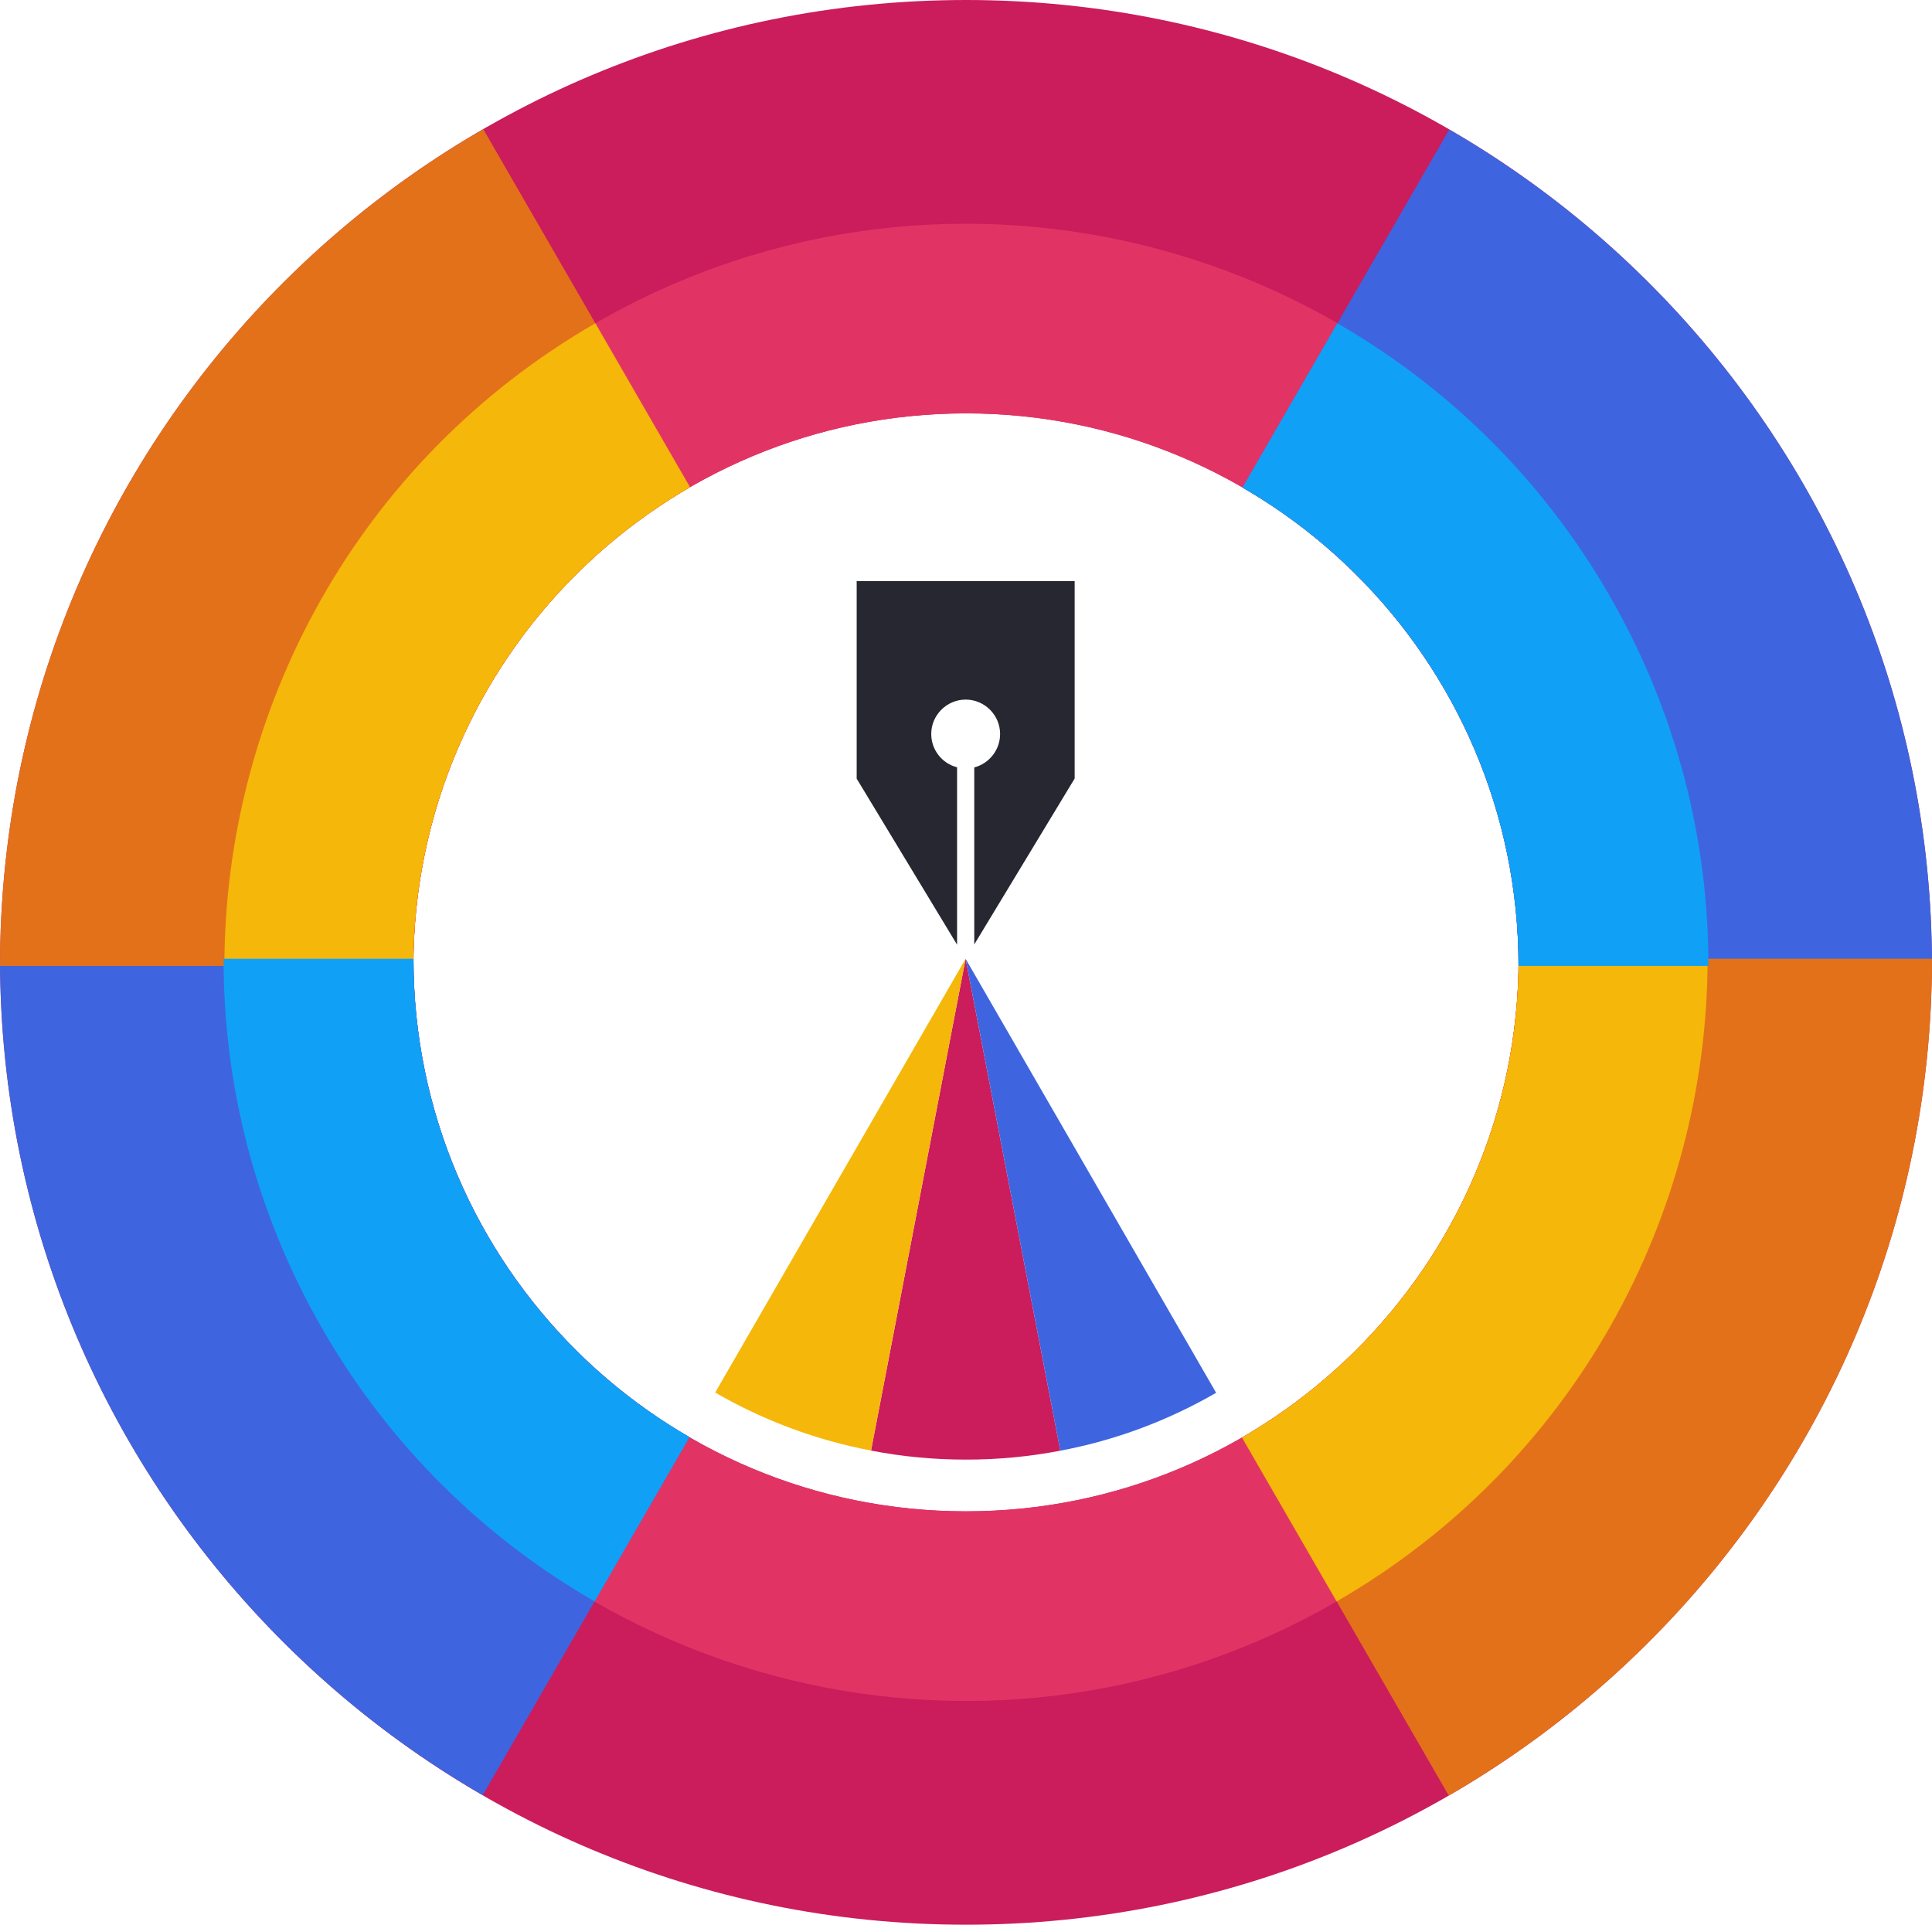 <?xml version="1.0" encoding="utf-8"?>
<!-- Generator: Adobe Illustrator 24.3.0, SVG Export Plug-In . SVG Version: 6.00 Build 0)  -->
<svg version="1.1" id="Layer_8" xmlns="http://www.w3.org/2000/svg" xmlns:xlink="http://www.w3.org/1999/xlink" x="0px" y="0px"
	 viewBox="0 0 250.611 249.672" enable-background="new 0 0 250.611 249.672" xml:space="preserve">
<g>
	<path fill="#CB1C5C" d="M125.254,124.372l12.286,63.809c-3.989,0.771-8.079,1.157-12.235,1.157c-4.173,0-8.297-0.385-12.319-1.173
		L125.254,124.372z"/>
	<path fill="#CB1C5C" d="M196.984,124.375c0,19.936-8.14,37.973-21.289,50.962c-12.944,12.799-30.745,20.712-50.392,20.712
		c-19.648,0-37.448-7.912-50.392-20.704c-13.141-12.997-21.282-31.034-21.282-50.97H0.005c0,34.743,14.145,66.186,36.992,88.882
		c22.65,22.513,53.851,36.415,88.304,36.415s65.662-13.902,88.312-36.415c22.847-22.696,36.992-54.139,36.992-88.882
		L196.984,124.375L196.984,124.375z"/>
	<path fill="#CB1C5C" d="M53.627,125.297c0-19.936,8.14-37.973,21.289-50.962c12.944-12.799,30.745-20.712,50.392-20.712
		c19.648,0,37.448,7.912,50.392,20.704c13.141,12.997,21.282,31.034,21.282,50.97h53.623c0-34.743-14.145-66.186-36.992-88.882
		C190.963,13.902,159.762,0,125.309,0S59.646,13.902,36.996,36.415C14.149,59.111,0.004,90.554,0.004,125.297H53.627z"/>
</g>
<g>
	<path fill="#E23464" d="M221.505,124.375h-24.521c0,19.936-8.14,37.973-21.289,50.962c-12.944,12.799-30.745,20.712-50.392,20.712
		c-19.648,0-37.448-7.912-50.392-20.704c-13.141-12.997-21.282-31.034-21.282-50.97H29.004c-0.015,16.36,4.117,32.941,12.885,48.128
		c26.582,46.041,85.455,61.816,131.496,35.234C204.238,189.924,221.472,157.61,221.505,124.375z"/>
	<path fill="#E23464" d="M29.106,125.297h24.521c0-19.936,8.14-37.973,21.289-50.962c12.944-12.799,30.745-20.712,50.392-20.712
		c19.648,0,37.448,7.912,50.392,20.704c13.141,12.997,21.282,31.034,21.282,50.97h24.624c0.015-16.36-4.117-32.941-12.885-48.128
		C182.14,31.127,123.267,15.353,77.225,41.935C46.373,59.747,29.139,92.062,29.106,125.297z"/>
</g>
<g>
	<path fill="#3E65DF" d="M125.254,124.372l32.499,56.3c-6.269,3.62-13.074,6.168-20.214,7.509L125.254,124.372z"/>
	<path fill="#3E65DF" d="M89.436,186.42l-26.817,46.445c-9.386-5.414-17.984-12.018-25.627-19.61C14.146,190.56,0,159.117,0,124.372
		h53.635c0,19.946,8.129,37.98,21.27,50.97C79.246,179.632,84.123,183.353,89.436,186.42z"/>
	<path fill="#3E65DF" d="M161.174,63.251l26.817-46.445c9.386,5.414,17.984,12.018,25.627,19.61
		c22.845,22.694,36.991,54.138,36.991,88.883h-53.635c0-19.946-8.129-37.98-21.27-50.97
		C171.365,70.039,166.487,66.318,161.174,63.251z"/>
</g>
<g>
	<path fill="#E3711A" d="M196.991,124.372h53.618c0,34.745-14.146,66.189-36.991,88.883c-7.66,7.609-16.292,14.23-25.694,19.661
		l-26.817-46.445c5.33-3.084,10.224-6.822,14.582-11.129C188.845,162.352,196.991,144.317,196.991,124.372z"/>
	<path fill="#E3711A" d="M53.619,125.3H0.001c0-34.745,14.146-66.189,36.991-88.883c7.66-7.609,16.292-14.23,25.695-19.661
		l26.817,46.445c-5.33,3.084-10.224,6.822-14.582,11.129C61.765,87.32,53.619,105.355,53.619,125.3z"/>
</g>
<g>
	<path fill="#262730" d="M111.125,75.379v25.627l13.023,21.538V99.532c-1.928-0.486-3.352-2.246-3.352-4.324
		c0-2.447,2.011-4.458,4.475-4.458c2.447,0,4.458,2.011,4.458,4.458c0,2.078-1.425,3.838-3.352,4.341v22.962L139.4,100.99V75.379
		H111.125z"/>
</g>
<g>
	<path fill="#F5B709" d="M125.254,124.372l-12.269,63.792c-7.14-1.358-13.962-3.905-20.214-7.526L125.254,124.372z"/>
	<path fill="#F5B709" d="M221.504,124.371h-24.513c0,19.946-8.146,37.98-21.303,50.97c-4.358,4.307-9.252,8.045-14.582,11.129
		l12.279,21.266C204.239,189.924,221.473,157.608,221.504,124.371z"/>
	<path fill="#F5B709" d="M29.106,125.3h24.513c0-19.946,8.146-37.98,21.303-50.97c4.358-4.307,9.252-8.045,14.582-11.129
		L77.225,41.935C46.372,59.748,29.138,92.064,29.106,125.3z"/>
</g>
<g>
	<path fill="#10A1F7" d="M53.635,124.371H29.004c-0.016,16.361,4.116,32.944,12.885,48.132c8.77,15.189,21.066,27.059,35.244,35.226
		l12.304-21.309c-5.313-3.067-10.191-6.788-14.532-11.079C61.764,162.352,53.635,144.317,53.635,124.371z"/>
	<path fill="#10A1F7" d="M196.976,125.3h24.631c0.016-16.361-4.116-32.944-12.885-48.132c-8.77-15.189-21.066-27.059-35.244-35.226
		l-12.304,21.309c5.313,3.067,10.191,6.788,14.532,11.079C188.847,87.32,196.976,105.355,196.976,125.3z"/>
</g>
</svg>
